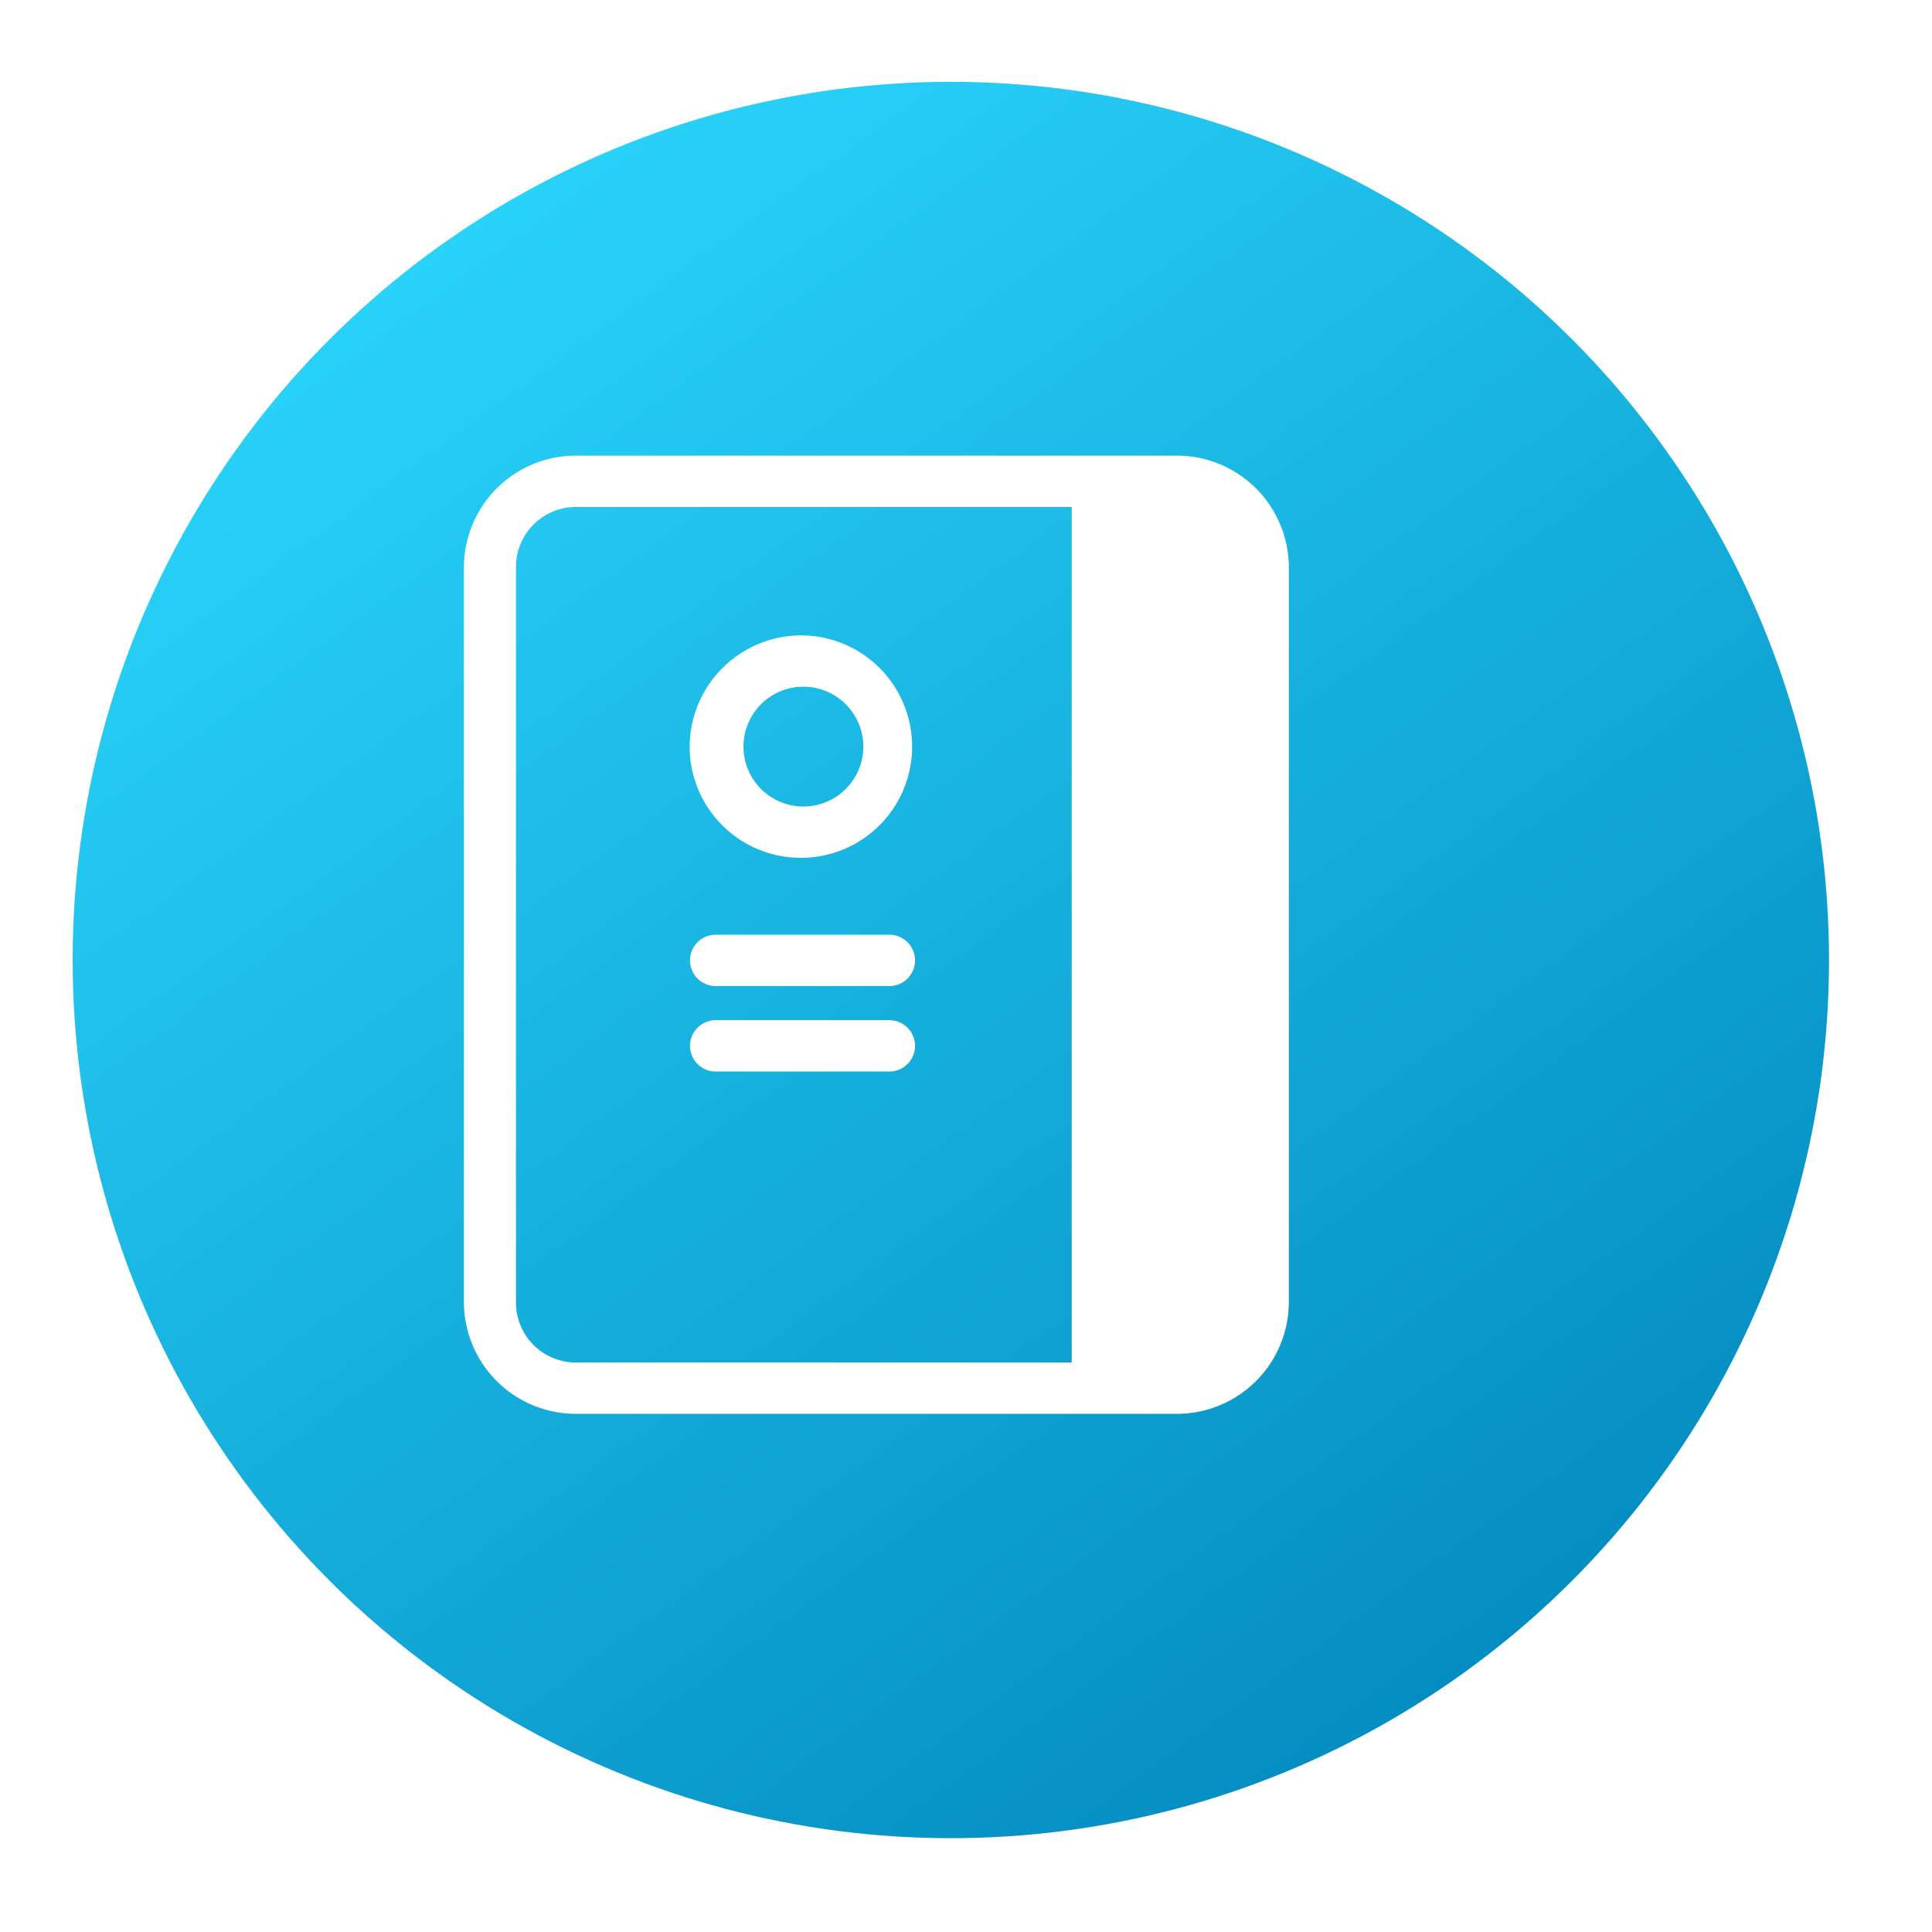 <svg id="empoyee-guid.svg" xmlns="http://www.w3.org/2000/svg" width="99" height="99" viewBox="0 0 99 99"><defs><style>.cls-1{fill:url(#linear-gradient);filter:url(#filter)}.cls-2{fill:#fff;fill-rule:evenodd;filter:url(#filter-2)}</style><linearGradient id="linear-gradient" x1="13.306" x2="78.694" y2="90" gradientUnits="userSpaceOnUse"><stop offset="0" stop-color="#2ddaff"/><stop offset="1" stop-color="#0085bb"/></linearGradient><filter id="filter" x="0" y="0" width="99" height="99" filterUnits="userSpaceOnUse"><feOffset result="offset" dx="2.723" dy="4.193" in="SourceAlpha"/><feGaussianBlur result="blur" stdDeviation="2.236"/><feFlood result="flood" flood-opacity=".12"/><feComposite result="composite" operator="in" in2="blur"/><feBlend result="blend" in="SourceGraphic"/></filter><filter id="filter-2" x="774" y="1938" width="64" height="71" filterUnits="userSpaceOnUse"><feOffset result="offset" dx="-.776" dy="2.898" in="SourceAlpha"/><feGaussianBlur result="blur" stdDeviation="3.317"/><feFlood result="flood" flood-opacity=".13"/><feComposite result="composite" operator="in" in2="blur"/><feBlend result="blend" in="SourceGraphic"/></filter></defs><circle id="Ellipse_679_copy_4" data-name="Ellipse 679 copy 4" class="cls-1" cx="46" cy="45" r="45"/><path class="cls-2" d="M822.033 1945.45a5.736 5.736 0 0 1 5.785 5.7v37.7a5.736 5.736 0 0 1-5.785 5.7h-30.7a5.736 5.736 0 0 1-5.785-5.7v-37.7a5.736 5.736 0 0 1 5.785-5.7h30.7zm-5.339 2.63H791.33a3.074 3.074 0 0 0-3.115 3.07v37.7a3.074 3.074 0 0 0 3.115 3.07h25.364v-43.84zm-13.795 6.58a5.7 5.7 0 1 1-5.784 5.7 5.73 5.73 0 0 1 5.785-5.7zm0 2.63a3.07 3.07 0 1 0 3.115 3.07 3.073 3.073 0 0 0-3.114-3.07zm4.45 12.71a1.315 1.315 0 1 1 0 2.63h-8.9a1.315 1.315 0 1 1 0-2.63h8.9zm0 4.38a1.315 1.315 0 1 1 0 2.63h-8.9a1.315 1.315 0 1 1 0-2.63h8.9z" transform="translate(-761 -1925)"/></svg>